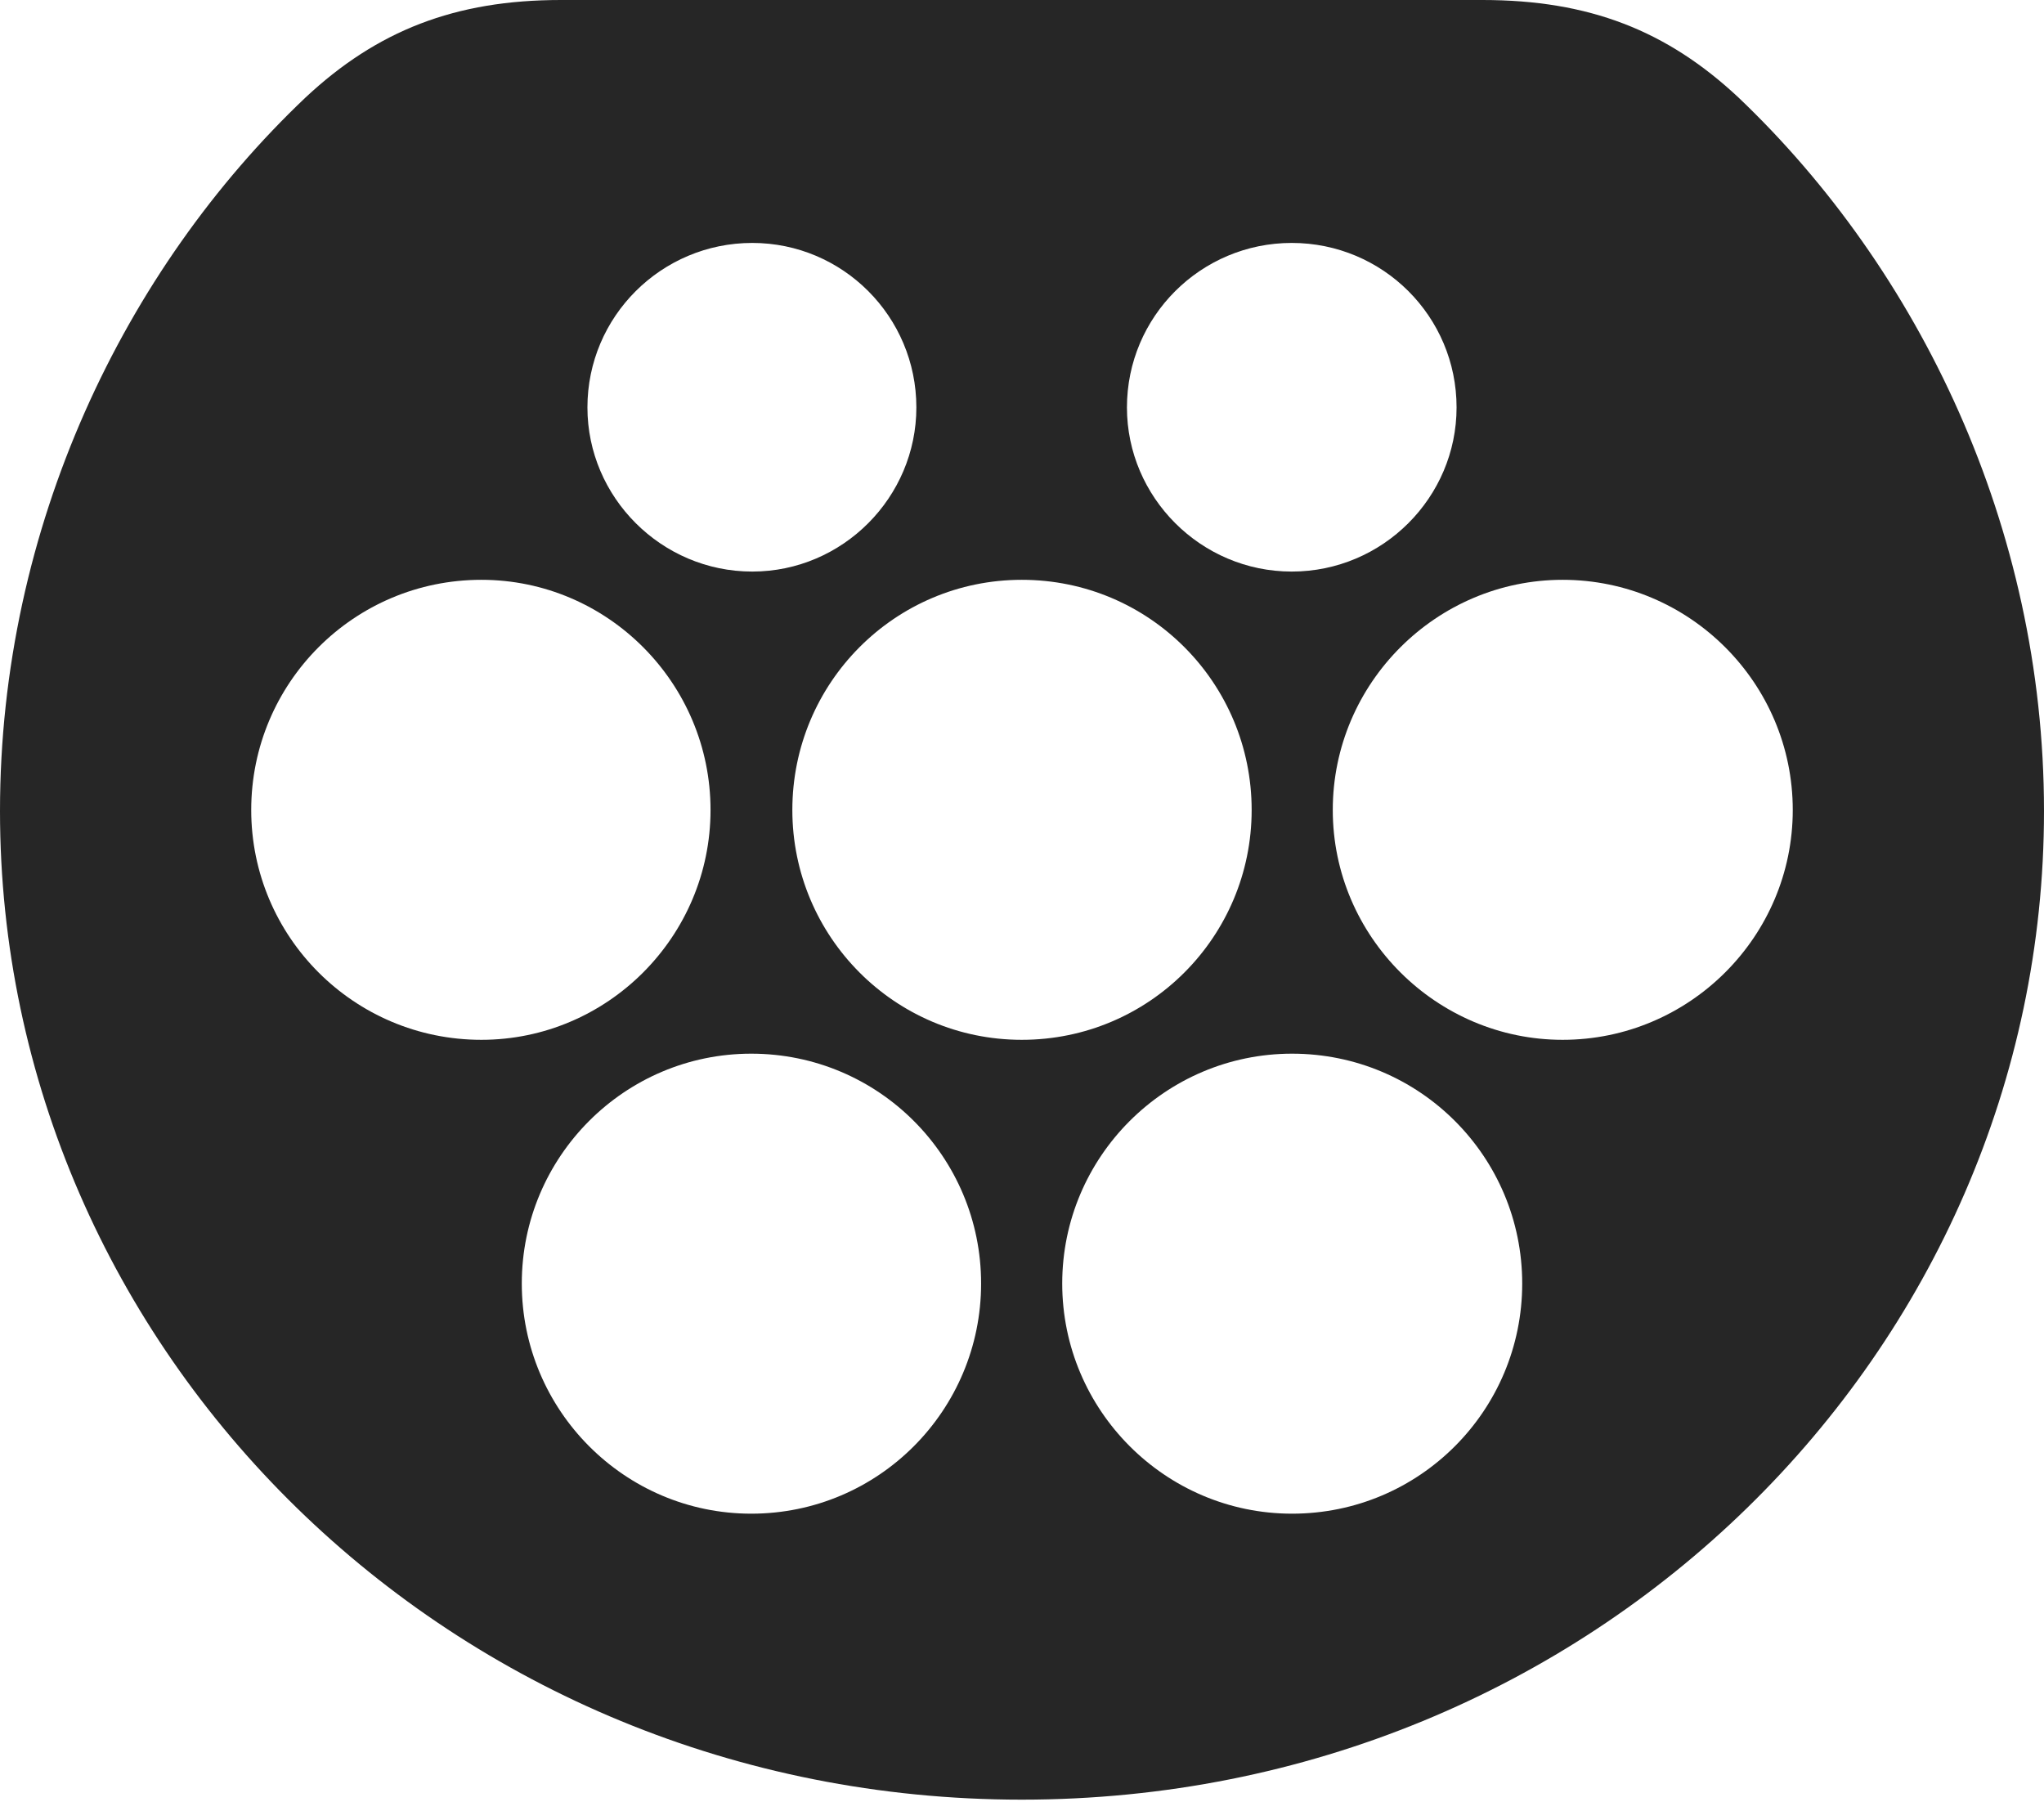 <?xml version="1.0" encoding="UTF-8"?>
<!--Generator: Apple Native CoreSVG 232.5-->
<!DOCTYPE svg
PUBLIC "-//W3C//DTD SVG 1.1//EN"
       "http://www.w3.org/Graphics/SVG/1.1/DTD/svg11.dtd">
<svg version="1.1" xmlns="http://www.w3.org/2000/svg" xmlns:xlink="http://www.w3.org/1999/xlink" width="100.337" height="88.439">
 <g>
  <rect height="88.439" opacity="0" width="100.337" x="0" y="0"/>
  <path d="M85.34 4.787C94.193 13.216 100.337 25.846 100.337 39.812C100.337 66.293 78.239 88.342 50.159 88.342C22.098 88.342 0 66.293 0 39.812C0 25.846 6.11 13.216 14.997 4.787C18.511 1.502 22.337 0 27.533 0L72.77 0C78.015 0 81.826 1.502 85.34 4.787ZM25.614 63.006C25.614 69.226 30.658 74.304 36.878 74.304C43.131 74.304 48.161 69.226 48.161 63.006C48.161 56.786 43.131 51.723 36.878 51.723C30.658 51.723 25.614 56.786 25.614 63.006ZM52.143 63.006C52.143 69.226 57.206 74.304 63.425 74.304C69.694 74.304 74.723 69.226 74.723 63.006C74.723 56.786 69.694 51.723 63.425 51.723C57.206 51.723 52.143 56.786 52.143 63.006ZM12.332 39.76C12.332 45.98 17.377 51.043 23.63 51.043C29.816 51.043 34.879 45.98 34.879 39.76C34.879 33.525 29.816 28.462 23.63 28.462C17.377 28.462 12.332 33.525 12.332 39.76ZM38.895 39.76C38.895 45.98 43.924 51.043 50.159 51.043C56.413 51.043 61.442 45.98 61.442 39.76C61.442 33.525 56.413 28.462 50.159 28.462C43.924 28.462 38.895 33.525 38.895 39.76ZM65.424 39.76C65.424 45.98 70.52 51.043 76.707 51.043C82.926 51.043 88.004 45.98 88.004 39.76C88.004 33.525 82.926 28.462 76.707 28.462C70.52 28.462 65.424 33.525 65.424 39.76ZM28.836 20C28.836 24.41 32.465 28.057 36.927 28.057C41.37 28.057 44.983 24.41 44.983 20C44.983 15.538 41.37 11.925 36.927 11.925C32.465 11.925 28.836 15.538 28.836 20ZM55.32 20C55.32 24.41 58.948 28.057 63.41 28.057C67.887 28.057 71.501 24.41 71.501 20C71.501 15.538 67.887 11.925 63.41 11.925C58.948 11.925 55.32 15.538 55.32 20Z" fill="#000000" fill-opacity="0.85"/>
 </g>
</svg>
